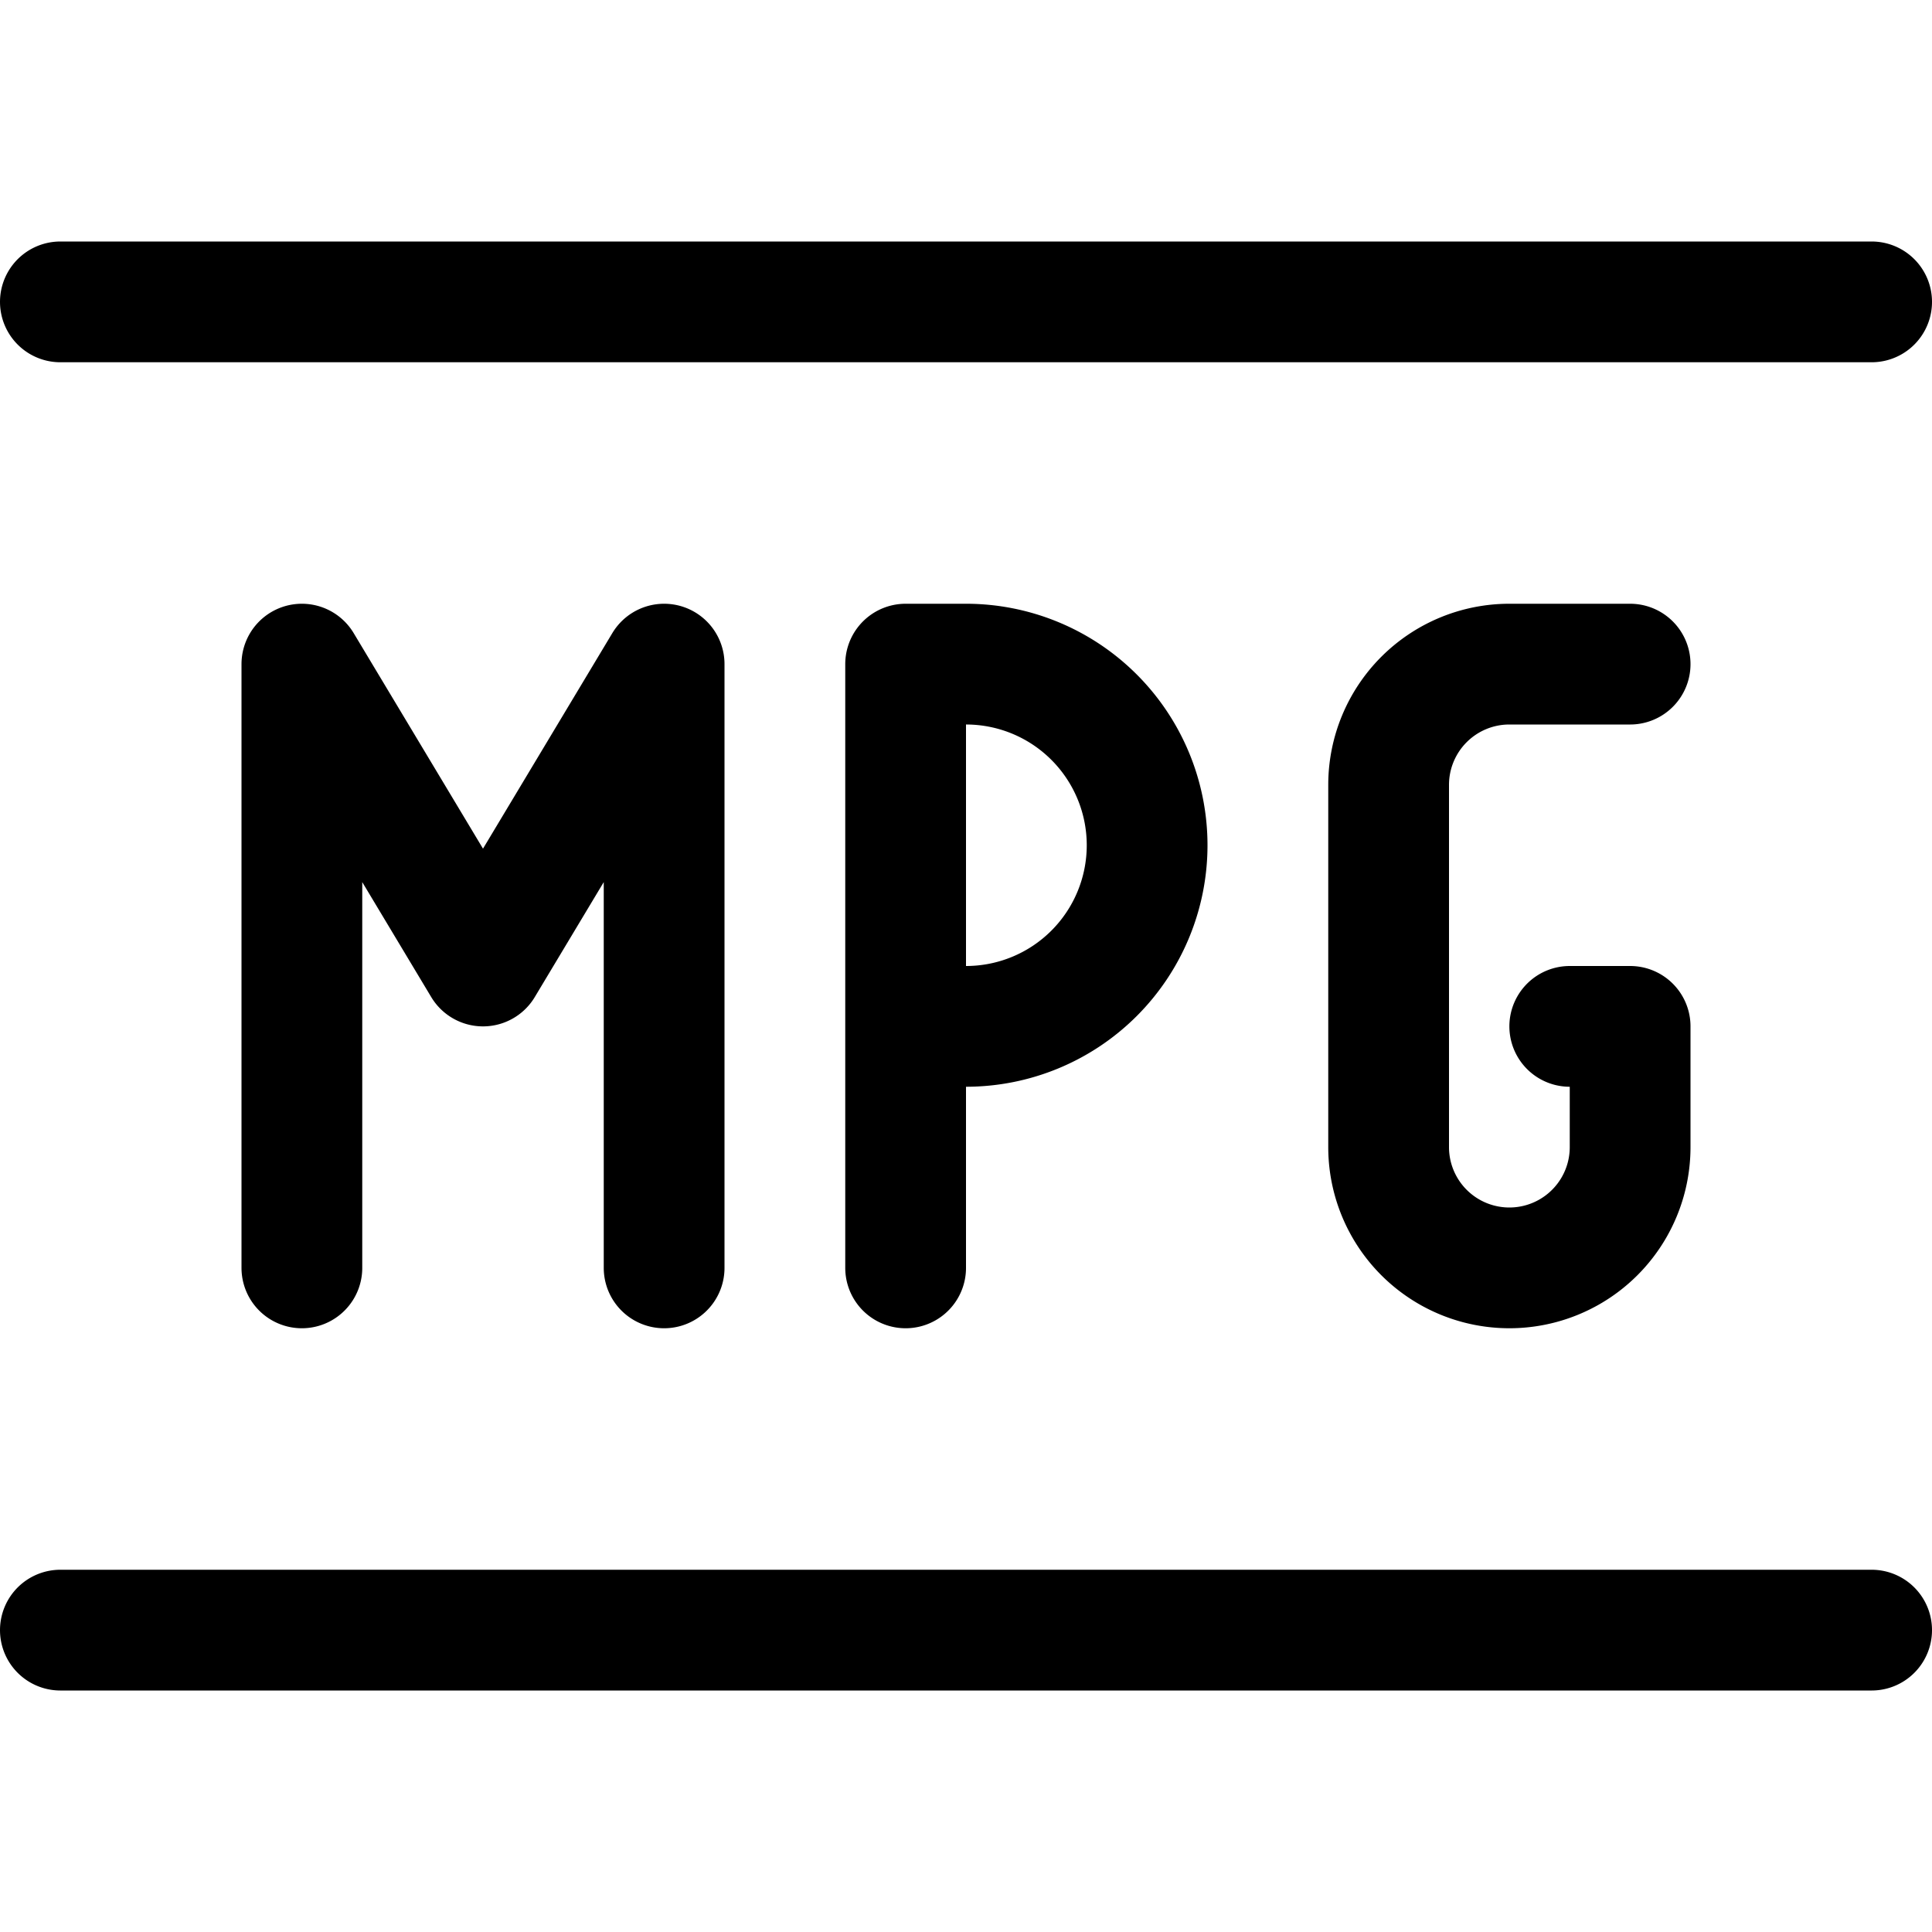 <svg xmlns="http://www.w3.org/2000/svg" width="24" height="24" viewBox="0 0 24 24"><path d="M.75 3.75h22.5M.75 20.25h22.5m-15-4.5v-7.5L6 12 3.75 8.25v7.5m7.5 0v-7.5m0 0H12a2.25 2.25 0 0 1 0 4.5h-.75m8.25 0h.75v1.5a1.5 1.5 0 0 1-3 0v-4.5a1.5 1.5 0 0 1 1.5-1.5h1.5" style="fill:none;stroke:#000;stroke-linecap:round;stroke-linejoin:round;stroke-width:1.5px"/></svg>